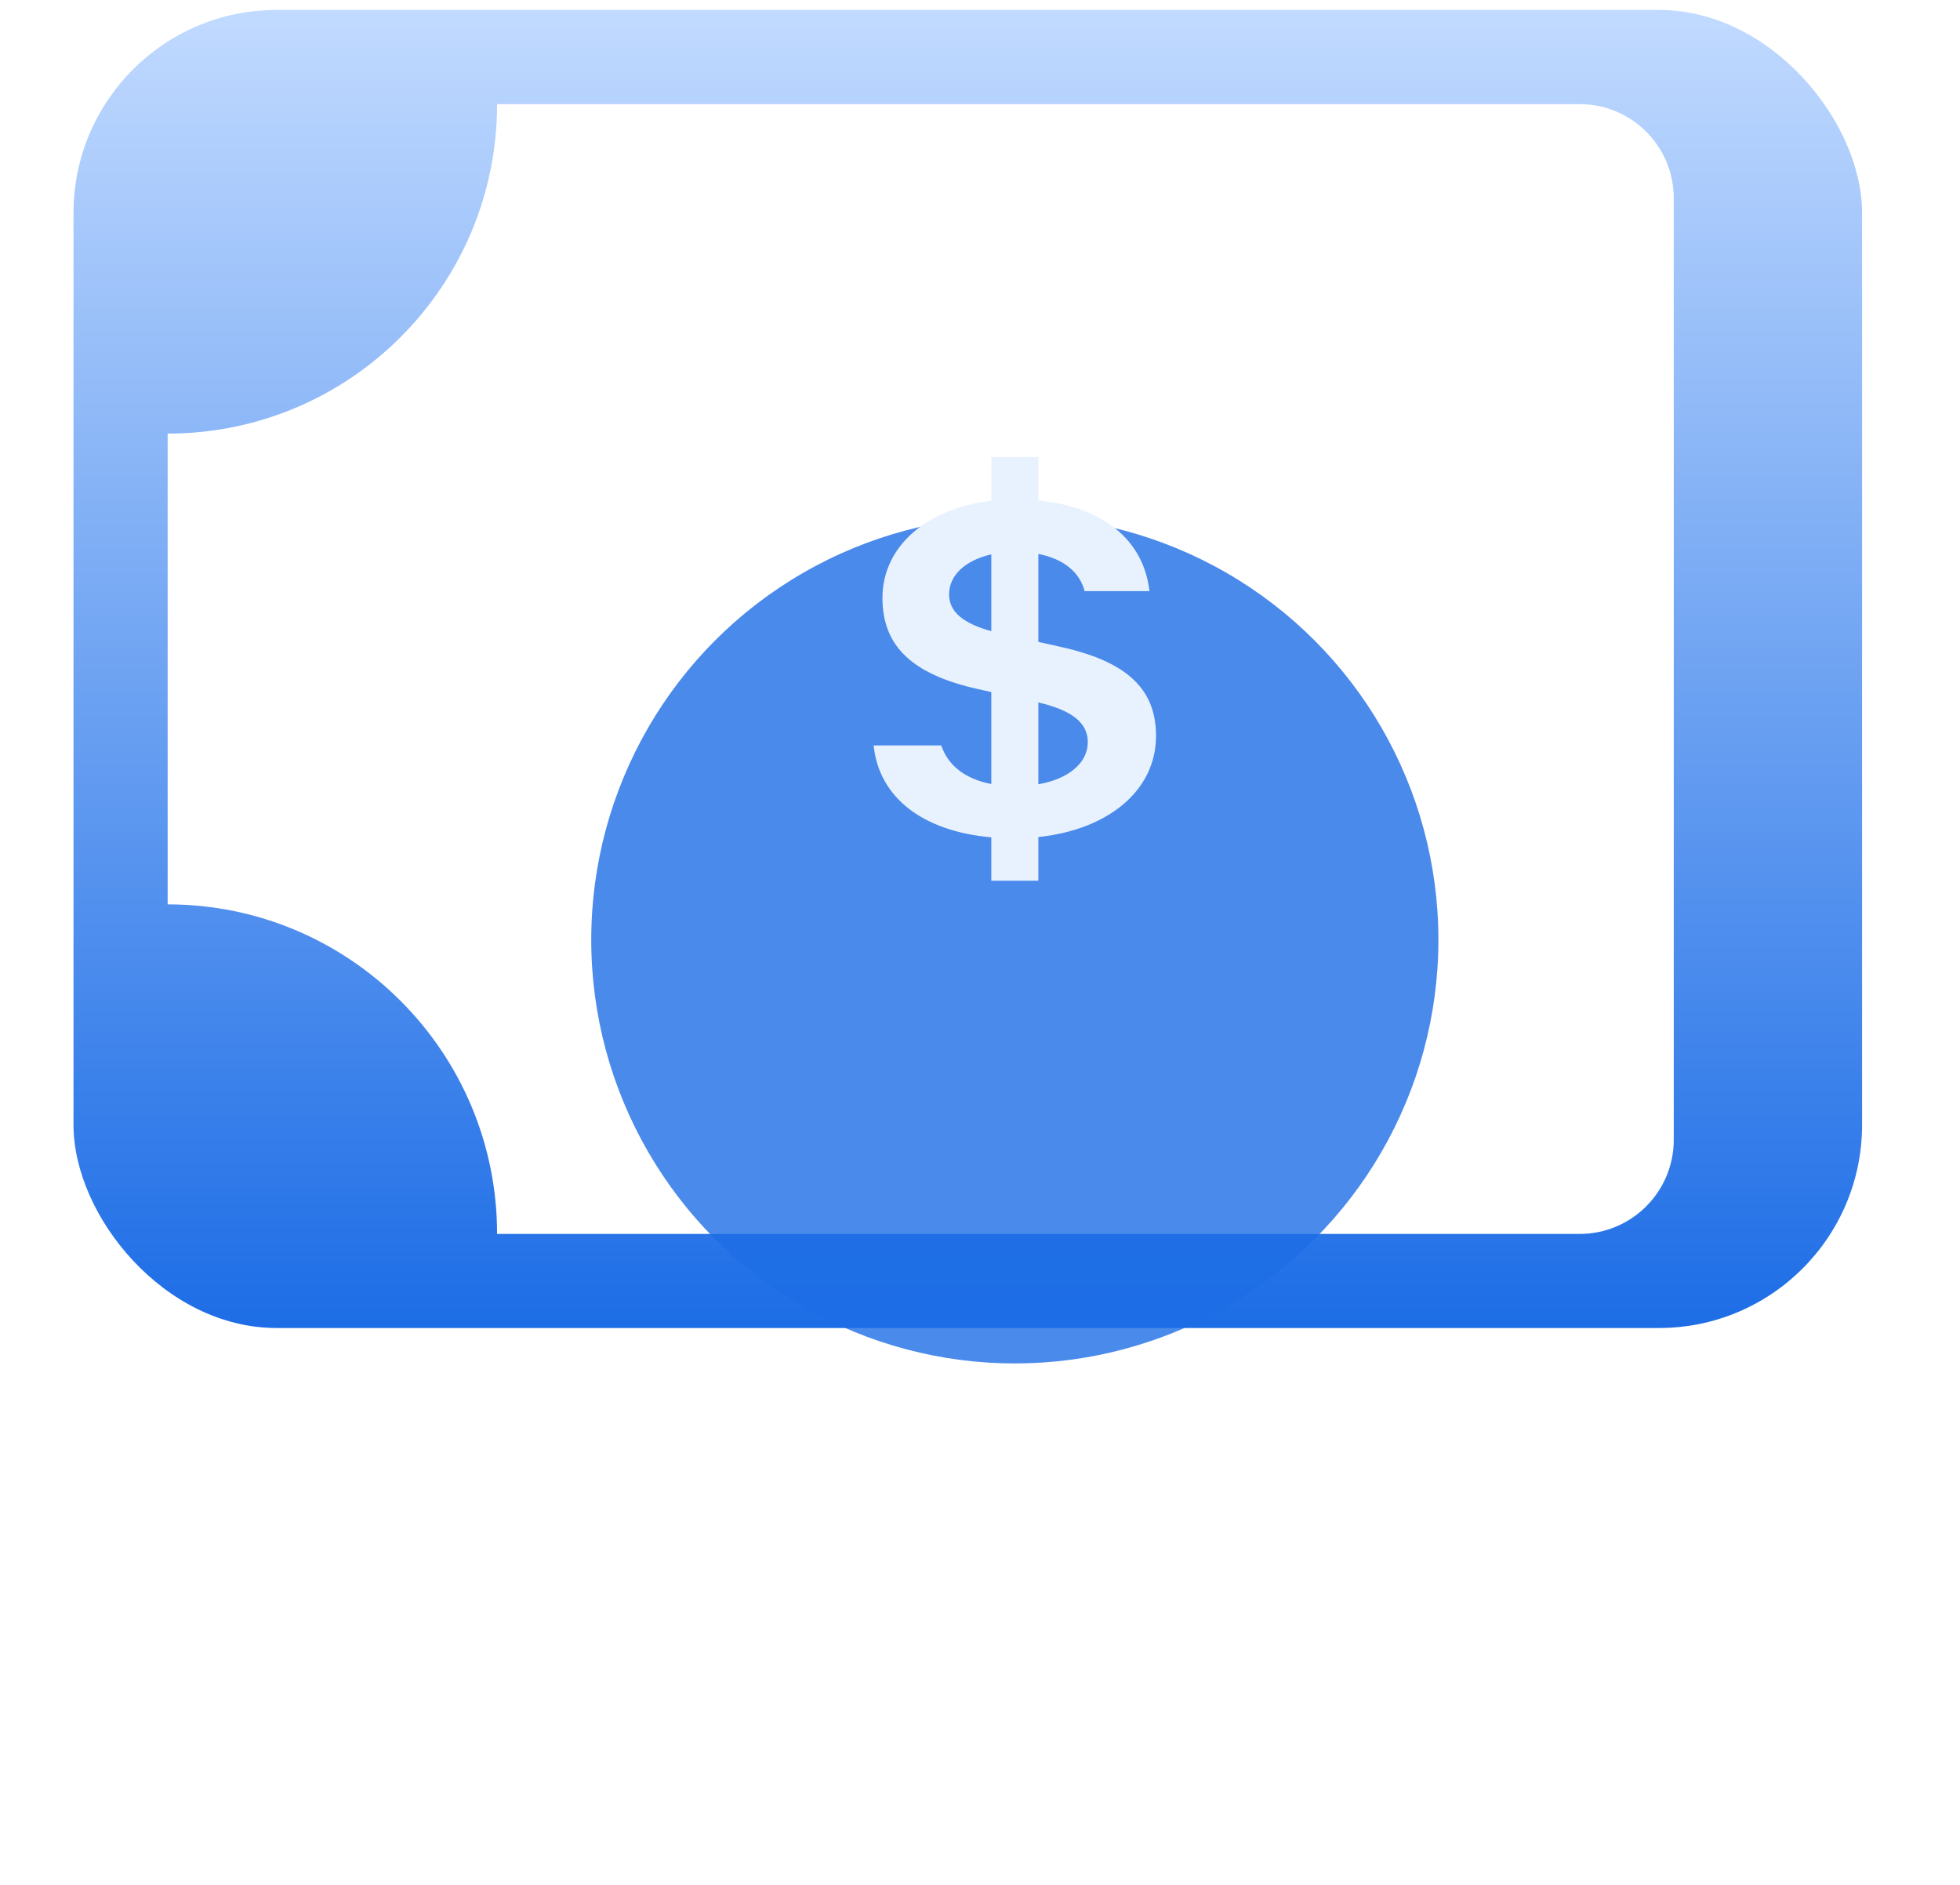 <svg width="26" height="25" viewBox="0 0 26 25" fill="none" xmlns="http://www.w3.org/2000/svg">
<rect x="0.975" y="0.132" width="23.726" height="17.482" rx="2.694" fill="url(#paint0_linear_515_49020)"/>
<path fill-rule="evenodd" clip-rule="evenodd" d="M20.955 1.381C21.644 1.381 22.203 1.94 22.203 2.63V15.117C22.203 15.807 21.644 16.366 20.955 16.366H6.594C6.594 13.952 4.637 11.995 2.224 11.995L2.224 5.751C4.637 5.751 6.594 3.795 6.594 1.381L20.955 1.381Z" fill="url(#paint1_linear_515_49020)"/>
<g opacity="0.8" filter="url(#filter0_d_515_49020)">
<circle cx="13.462" cy="8.873" r="5.619" fill="#1D6DE6"/>
</g>
<path fill-rule="evenodd" clip-rule="evenodd" d="M13.774 6.638V6.062H13.15V6.642C12.294 6.742 11.706 7.247 11.706 7.931C11.706 8.575 12.106 8.945 12.97 9.139L13.15 9.179V10.399C12.797 10.331 12.574 10.148 12.486 9.887H11.589C11.66 10.579 12.242 11.026 13.15 11.106V11.681H13.774V11.102C14.692 11.006 15.335 10.492 15.335 9.76C15.335 9.124 14.93 8.77 14.067 8.579L13.774 8.514V7.347C14.109 7.412 14.323 7.59 14.388 7.84H15.248C15.169 7.155 14.623 6.72 13.774 6.638ZM13.15 7.353C12.816 7.428 12.59 7.623 12.59 7.883C12.59 8.112 12.769 8.265 13.15 8.372V7.353ZM13.774 9.317V10.402C14.17 10.333 14.43 10.123 14.43 9.843C14.43 9.587 14.221 9.421 13.774 9.317Z" fill="#E8F2FF"/>
<defs>
<filter id="filter0_d_515_49020" x="1.557" y="0.56" width="23.809" height="23.809" filterUnits="userSpaceOnUse" color-interpolation-filters="sRGB">
<feFlood flood-opacity="0" result="BackgroundImageFix"/>
<feColorMatrix in="SourceAlpha" type="matrix" values="0 0 0 0 0 0 0 0 0 0 0 0 0 0 0 0 0 0 127 0" result="hardAlpha"/>
<feMorphology radius="0.898" operator="erode" in="SourceAlpha" result="effect1_dropShadow_515_49020"/>
<feOffset dy="3.592"/>
<feGaussianBlur stdDeviation="3.592"/>
<feColorMatrix type="matrix" values="0 0 0 0 0 0 0 0 0 0.321 0 0 0 0 0.406 0 0 0 0.32 0"/>
<feBlend mode="normal" in2="BackgroundImageFix" result="effect1_dropShadow_515_49020"/>
<feBlend mode="normal" in="SourceGraphic" in2="effect1_dropShadow_515_49020" result="shape"/>
</filter>
<linearGradient id="paint0_linear_515_49020" x1="0.975" y1="0.132" x2="0.975" y2="17.614" gradientUnits="userSpaceOnUse">
<stop stop-color="#C1DAFF"/>
<stop offset="1" stop-color="#1D6DE6"/>
</linearGradient>
<linearGradient id="paint1_linear_515_49020" x1="22.203" y1="1.381" x2="2.224" y2="1.381" gradientUnits="userSpaceOnUse">
<stop offset="0.01" stop-color="white"/>
<stop offset="1" stop-color="white"/>
</linearGradient>
</defs>
</svg>

